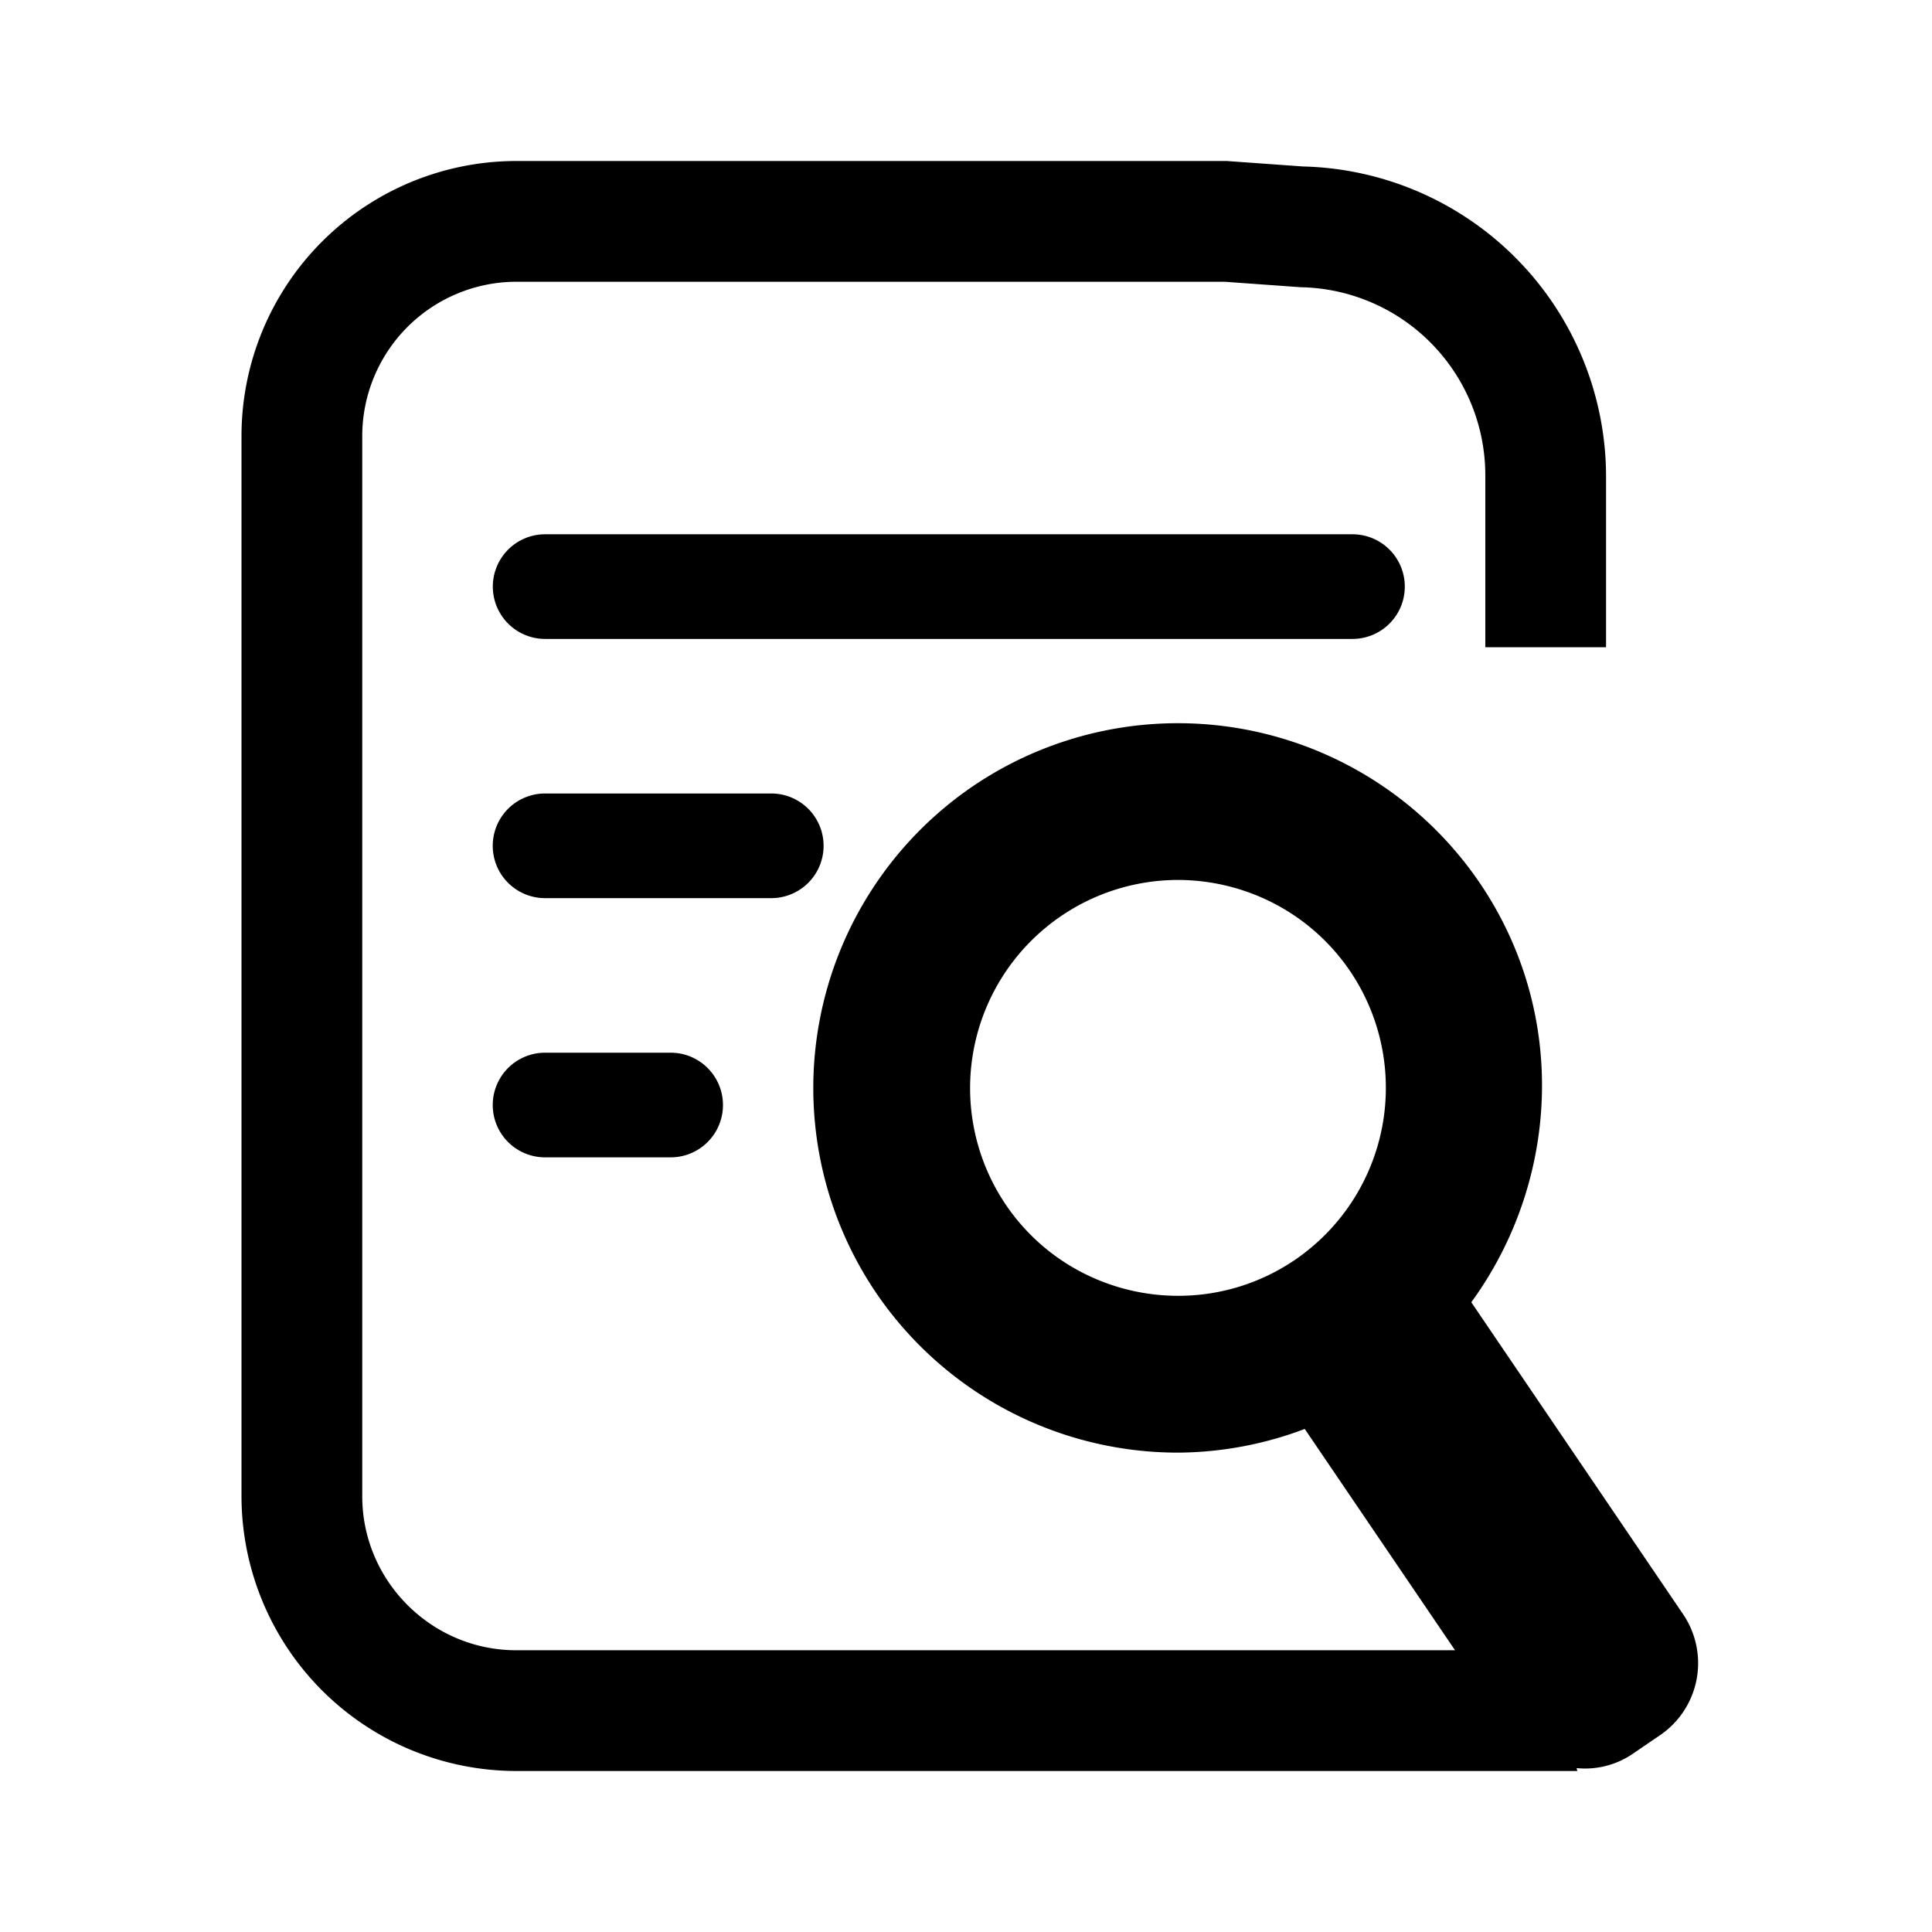 <svg xmlns="http://www.w3.org/2000/svg" viewBox="0 0 24 24"><path d="M16.084 15.652c-1.18.8-2.789.492-3.589-.686a2.586 2.586 0 012.134-4.035c.828 0 1.642.397 2.142 1.132a2.587 2.587 0 01-.687 3.589zM15.239 2l.947.068a3.857 3.857 0 013.765 3.837V8.04h-1.5V5.905a2.336 2.336 0 00-2.294-2.337l-.945-.068H6.413A1.918 1.918 0 004.5 5.413v13.174c0 1.052.86 1.913 1.913 1.913h11.662l-1.867-2.749a4.518 4.518 0 01-1.568.294 4.532 4.532 0 01-3.756-1.984 4.537 4.537 0 011.204-6.296 4.535 4.535 0 016.294 1.203c1.102 1.625.99 3.706-.105 5.209l2.632 3.877a1.083 1.083 0 01-.287 1.501l-.358.244a1.05 1.05 0 01-.679.165l.009.036H6.413A3.417 3.417 0 013 18.587V5.413A3.417 3.417 0 016.413 2h8.826zM8.331 13.077a.65.65 0 110 1.3h-1.56a.65.65 0 110-1.3h1.56zm1.25-3.22a.65.65 0 110 1.3h-2.81a.65.65 0 110-1.3h2.81zm7.22-3.22a.65.65 0 110 1.3H6.772a.65.65 0 110-1.3h10.03z" fill="currentColor" fill-rule="evenodd"/></svg>